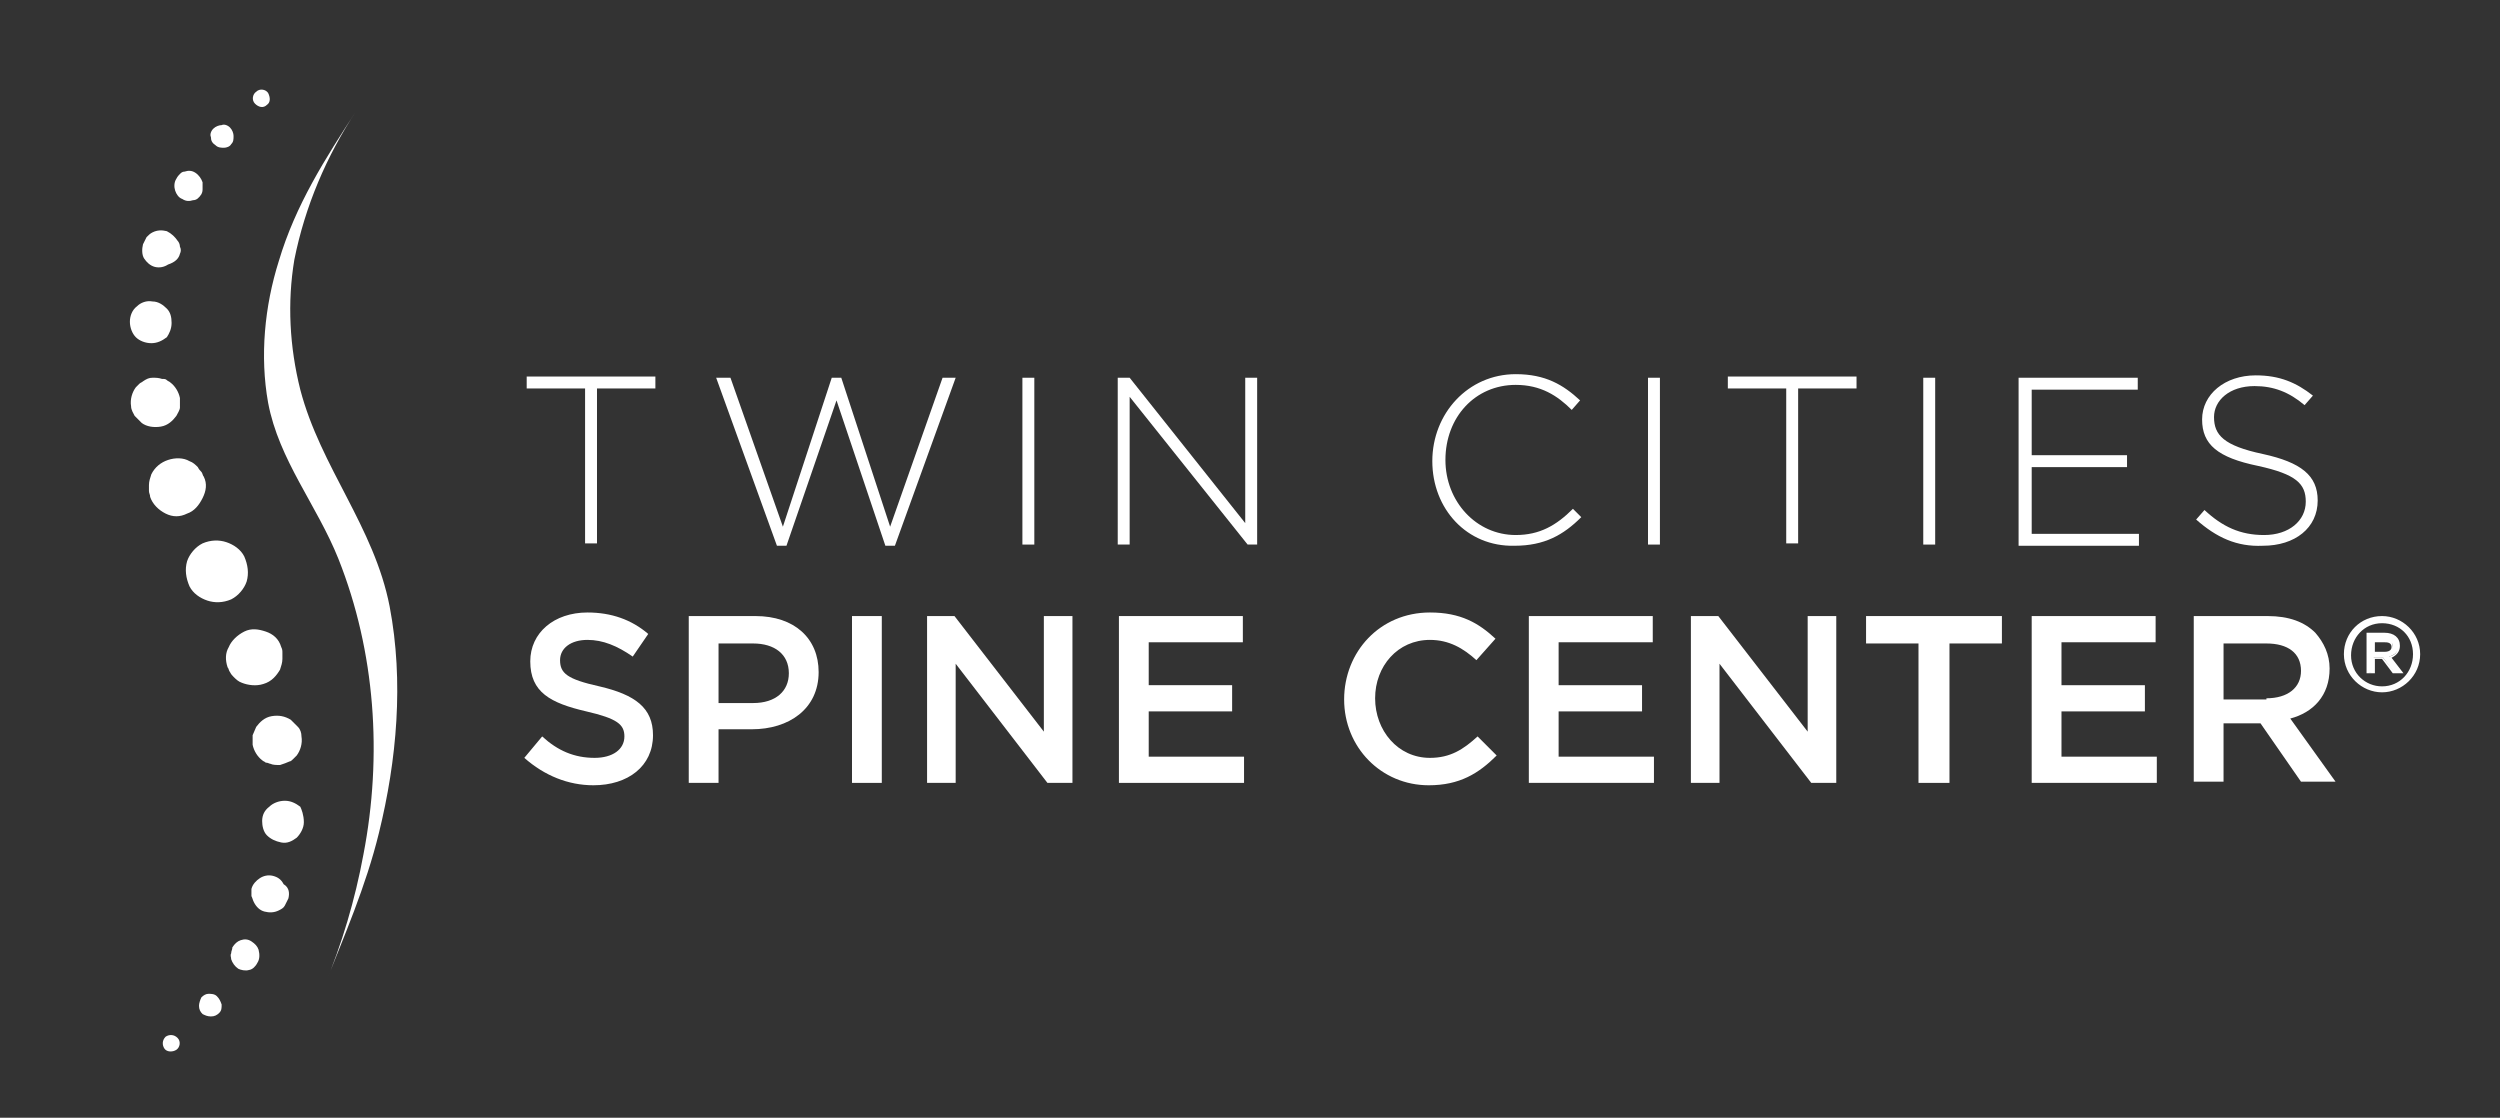 <?xml version="1.0" encoding="utf-8"?>
<!-- Generator: Adobe Illustrator 27.2.0, SVG Export Plug-In . SVG Version: 6.00 Build 0)  -->
<svg version="1.1" id="Layer_1" xmlns="http://www.w3.org/2000/svg" xmlns:xlink="http://www.w3.org/1999/xlink" x="0px" y="0px"
	 viewBox="0 0 209.8 93.8" style="enable-background:new 0 0 209.8 93.8;" xml:space="preserve">
<rect x="0" y="0" width="209.8" height="93.8" fill="#333333" stroke="none"/>
<style type="text/css">
	.st0{fill:#FFFFFF;}
</style>
<path class="st0" d="M49.1,32.6h-4.9v-1H55v1h-4.9v13h-1V32.6z"/>
<path class="st0" d="M60.1,31.7h1.2l4.4,12.5l4.1-12.5h0.8l4.1,12.5l4.4-12.5h1.1l-5.1,14.1h-0.8l-4.1-12.2L66,45.8h-0.8L60.1,31.7z
	"/>
<path class="st0" d="M85.8,31.7h1v14h-1V31.7z"/>
<path class="st0" d="M93.8,31.7h1l9.7,12.2V31.7h1v14h-0.8l-9.9-12.4v12.4h-1V31.7z"/>
<path class="st0" d="M120.2,38.7L120.2,38.7c0-4,3-7.3,7-7.3c2.5,0,4,0.9,5.4,2.2l-0.7,0.8c-1.2-1.2-2.6-2.1-4.7-2.1
	c-3.4,0-5.9,2.7-5.9,6.3v0c0,3.5,2.6,6.3,5.9,6.3c2,0,3.4-0.8,4.8-2.2l0.7,0.7c-1.5,1.5-3.1,2.4-5.6,2.4
	C123.1,45.9,120.2,42.7,120.2,38.7z"/>
<path class="st0" d="M138.3,31.7h1v14h-1V31.7z"/>
<path class="st0" d="M149.9,32.6H145v-1h10.8v1h-4.9v13h-1V32.6z"/>
<path class="st0" d="M161.4,31.7h1v14h-1V31.7z"/>
<path class="st0" d="M169.4,31.7h10v1h-8.9v5.5h8v1h-8v5.6h9v1h-10.1V31.7z"/>
<path class="st0" d="M184.3,43.6l0.7-0.8c1.5,1.4,3,2.1,5,2.1c2.1,0,3.5-1.2,3.5-2.8v0c0-1.5-0.8-2.3-4-3c-3.4-0.7-4.7-1.8-4.7-3.9
	v0c0-2.1,1.9-3.7,4.5-3.7c2,0,3.4,0.6,4.8,1.7l-0.7,0.8c-1.3-1.1-2.6-1.6-4.2-1.6c-2.1,0-3.4,1.2-3.4,2.6v0c0,1.5,0.8,2.4,4.1,3.1
	c3.2,0.7,4.6,1.8,4.6,3.9v0c0,2.3-1.9,3.8-4.6,3.8C187.7,45.9,186,45.1,184.3,43.6z"/>
<path class="st0" d="M44,63.6l1.5-1.8c1.3,1.2,2.7,1.8,4.4,1.8c1.5,0,2.5-0.7,2.5-1.8v0c0-1-0.6-1.5-3.2-2.1c-3-0.7-4.7-1.6-4.7-4.2
	v0c0-2.4,2-4.1,4.8-4.1c2,0,3.7,0.6,5.1,1.8l-1.3,1.9c-1.3-0.9-2.5-1.4-3.8-1.4c-1.4,0-2.3,0.7-2.3,1.7v0c0,1.1,0.6,1.6,3.3,2.2
	c3,0.7,4.5,1.8,4.5,4.1v0c0,2.6-2.1,4.2-5,4.2C47.7,65.9,45.7,65.1,44,63.6z"/>
<path class="st0" d="M57.9,51.7h5.5c3.3,0,5.3,1.9,5.3,4.7v0c0,3.1-2.5,4.8-5.6,4.8h-2.8v4.5h-2.5V51.7z M63.2,59c1.9,0,3-1,3-2.5v0
	c0-1.6-1.2-2.5-3-2.5h-2.9v5H63.2z"/>
<path class="st0" d="M71.5,51.7h2.5v14h-2.5V51.7z"/>
<path class="st0" d="M77.8,51.7h2.3l7.5,9.7v-9.7H90v14h-2.1l-7.7-10v10h-2.4V51.7z"/>
<path class="st0" d="M93.9,51.7h10.4v2.2h-7.9v3.6h7v2.2h-7v3.8h8v2.2H93.9V51.7z"/>
<path class="st0" d="M112.8,58.7L112.8,58.7c0-4,3-7.3,7.2-7.3c2.6,0,4.1,0.9,5.5,2.2l-1.6,1.8c-1.1-1-2.3-1.7-3.9-1.7
	c-2.7,0-4.6,2.2-4.6,4.9v0c0,2.7,1.9,5,4.6,5c1.7,0,2.8-0.7,4-1.8l1.6,1.6c-1.5,1.5-3.1,2.5-5.7,2.5
	C115.9,65.9,112.8,62.7,112.8,58.7z"/>
<path class="st0" d="M128.3,51.7h10.4v2.2h-7.9v3.6h7v2.2h-7v3.8h8v2.2h-10.5V51.7z"/>
<path class="st0" d="M141.9,51.7h2.3l7.5,9.7v-9.7h2.4v14H152l-7.7-10v10h-2.4V51.7z"/>
<path class="st0" d="M161,54h-4.4v-2.3H168V54h-4.4v11.7H161V54z"/>
<path class="st0" d="M170.5,51.7h10.4v2.2h-7.9v3.6h7v2.2h-7v3.8h8v2.2h-10.5V51.7z"/>
<path class="st0" d="M184.1,51.7h6.2c1.8,0,3.1,0.5,4,1.4c0.7,0.8,1.2,1.8,1.2,3v0c0,2.3-1.4,3.7-3.3,4.2l3.8,5.3h-2.9l-3.4-4.9
	h-3.1v4.9h-2.5V51.7z M190.2,58.6c1.8,0,2.9-0.9,2.9-2.3v0c0-1.5-1.1-2.3-2.9-2.3h-3.6v4.7H190.2z"/>
<g>
	<g id="XMLID_3132_">
		<path id="XMLID_3274_" class="st0" d="M20.5,46.7c0.3,0.7,0.4,1.4,0.2,2.1c-0.2,0.6-0.7,1.2-1.3,1.5c-0.7,0.3-1.4,0.3-2,0.1
			c-0.6-0.2-1.2-0.6-1.5-1.2c-0.3-0.7-0.4-1.4-0.2-2.1c0.2-0.6,0.7-1.2,1.3-1.5c0.7-0.3,1.4-0.3,2-0.1
			C19.6,45.7,20.2,46.1,20.5,46.7z"/>
		<path id="XMLID_3273_" class="st0" d="M23.6,54.3c0.1,0.2,0.1,0.3,0.1,0.5c0,0.2,0,0.3,0,0.5c0,0.3-0.1,0.6-0.2,0.9
			c-0.3,0.5-0.7,1-1.4,1.2c-0.6,0.2-1.3,0.1-1.8-0.1c-0.3-0.1-0.5-0.3-0.7-0.5c-0.1-0.1-0.2-0.2-0.3-0.4c-0.1-0.1-0.1-0.3-0.2-0.4
			c-0.2-0.6-0.2-1.2,0.1-1.7c0.2-0.5,0.7-1,1.3-1.3c0.6-0.3,1.2-0.2,1.8,0C22.9,53.2,23.4,53.6,23.6,54.3z"/>
		<path id="XMLID_3272_" class="st0" d="M25.3,61.8c0.1,0.6-0.1,1.2-0.4,1.6c-0.1,0.1-0.2,0.2-0.3,0.3c-0.1,0.1-0.2,0.2-0.3,0.2
			c-0.2,0.1-0.5,0.2-0.8,0.3c-0.3,0-0.6,0-0.8-0.1c-0.1,0-0.2-0.1-0.4-0.1c-0.1-0.1-0.2-0.1-0.3-0.2c-0.4-0.3-0.7-0.8-0.8-1.3
			c0-0.3,0-0.5,0-0.8c0.1-0.2,0.2-0.5,0.3-0.7c0.3-0.4,0.7-0.8,1.3-0.9c0.6-0.1,1.1,0,1.6,0.3c0.2,0.2,0.4,0.4,0.6,0.6
			C25.2,61.2,25.3,61.5,25.3,61.8z"/>
		<path id="XMLID_3271_" class="st0" d="M25.5,69c0,0.5-0.3,1-0.6,1.3c-0.4,0.3-0.8,0.5-1.3,0.4c-0.5-0.1-0.9-0.3-1.2-0.6
			c-0.3-0.3-0.4-0.8-0.4-1.2c0-0.5,0.2-0.9,0.6-1.2c0.3-0.3,0.8-0.5,1.3-0.5c0.5,0,0.9,0.2,1.3,0.5C25.3,67.9,25.5,68.4,25.5,69z"/>
		<path id="XMLID_3270_" class="st0" d="M24.2,75.4c-0.1,0.2-0.2,0.4-0.3,0.6c-0.1,0.2-0.3,0.3-0.5,0.4c-0.4,0.2-0.8,0.2-1.2,0.1
			c-0.4-0.1-0.7-0.4-0.9-0.8c-0.1-0.2-0.1-0.3-0.2-0.5c0-0.2,0-0.4,0-0.6c0.1-0.4,0.4-0.7,0.7-0.9c0.3-0.2,0.7-0.3,1.1-0.2
			c0.4,0.1,0.7,0.3,0.9,0.7C24.3,74.5,24.3,75,24.2,75.4z"/>
		<path id="XMLID_3269_" class="st0" d="M21.6,80.8c-0.1,0.2-0.2,0.3-0.3,0.4c-0.1,0.1-0.3,0.2-0.4,0.2c-0.3,0.1-0.7,0-0.9-0.1
			c-0.3-0.2-0.5-0.5-0.6-0.8c0-0.2-0.1-0.3,0-0.5c0-0.2,0.1-0.3,0.1-0.5c0.2-0.3,0.4-0.5,0.7-0.6c0.3-0.1,0.6-0.1,0.9,0.1
			c0.3,0.2,0.5,0.4,0.6,0.7C21.8,80.1,21.8,80.5,21.6,80.8z"/>
		<path id="XMLID_3268_" class="st0" d="M18.4,85c-0.2,0.2-0.4,0.3-0.7,0.3c-0.3,0-0.5-0.1-0.7-0.2c-0.2-0.2-0.3-0.4-0.3-0.7
			c0-0.2,0.1-0.5,0.2-0.7c0.2-0.2,0.4-0.3,0.6-0.3c0.2,0,0.5,0,0.7,0.2c0.2,0.2,0.3,0.4,0.4,0.7C18.6,84.6,18.6,84.8,18.4,85z"/>
		<path id="XMLID_3267_" class="st0" d="M14.8,88.1c-0.3,0.2-0.8,0.2-1-0.1c-0.2-0.3-0.2-0.7,0.1-1c0.3-0.2,0.7-0.2,1,0.1
			C15.2,87.4,15.1,87.9,14.8,88.1z"/>
		<path id="XMLID_3266_" class="st0" d="M17.1,40c-0.1-0.1-0.1-0.3-0.2-0.4c-0.1-0.1-0.2-0.2-0.3-0.4c-0.2-0.2-0.4-0.4-0.7-0.5
			c-0.5-0.3-1.2-0.3-1.8-0.1c-0.6,0.2-1.1,0.6-1.4,1.2c-0.1,0.3-0.2,0.6-0.2,0.9c0,0.2,0,0.3,0,0.5c0,0.2,0.1,0.3,0.1,0.5
			c0.2,0.6,0.7,1.1,1.3,1.4c0.6,0.3,1.2,0.3,1.8,0c0.6-0.2,1-0.7,1.3-1.3C17.3,41.2,17.4,40.6,17.1,40z"/>
		<path id="XMLID_3265_" class="st0" d="M15.1,33.4c-0.1-0.5-0.4-1-0.8-1.3C14.2,32,14.1,32,14,31.9c-0.1-0.1-0.2-0.1-0.4-0.1
			c-0.3-0.1-0.5-0.1-0.8-0.1c-0.3,0-0.5,0.1-0.8,0.3c-0.1,0.1-0.2,0.1-0.3,0.2c-0.1,0.1-0.2,0.2-0.3,0.3c-0.3,0.4-0.5,1-0.4,1.6
			c0,0.3,0.2,0.6,0.3,0.8c0.2,0.2,0.4,0.4,0.6,0.6c0.4,0.3,1,0.4,1.6,0.3c0.6-0.1,1-0.5,1.3-0.9c0.1-0.2,0.3-0.5,0.3-0.7
			C15.1,33.9,15.1,33.7,15.1,33.4z"/>
		<path id="XMLID_3264_" class="st0" d="M14.4,27.1c0-0.5-0.1-0.9-0.4-1.2c-0.3-0.3-0.7-0.6-1.2-0.6c-0.5-0.1-1,0.1-1.3,0.4
			c-0.4,0.3-0.6,0.8-0.6,1.3c0,0.5,0.2,1,0.5,1.3c0.3,0.3,0.8,0.5,1.3,0.5c0.5,0,0.9-0.2,1.3-0.5C14.2,28,14.4,27.6,14.4,27.1z"/>
		<path id="XMLID_3259_" class="st0" d="M15.1,21.3c0.1-0.2,0.1-0.4,0-0.6c0-0.2-0.1-0.4-0.2-0.5c-0.2-0.3-0.5-0.6-0.9-0.8
			c-0.4-0.1-0.8-0.1-1.2,0.1c-0.2,0.1-0.3,0.2-0.5,0.4c-0.1,0.2-0.2,0.4-0.3,0.6c-0.1,0.4-0.1,0.9,0.1,1.2c0.2,0.3,0.5,0.6,0.9,0.7
			c0.4,0.1,0.8,0,1.1-0.2C14.7,22,15,21.7,15.1,21.3z"/>
		<path id="XMLID_3258_" class="st0" d="M16.9,16.3C17,16.1,17,16,17,15.8c0-0.2,0-0.3,0-0.5c-0.1-0.3-0.3-0.6-0.6-0.8
			c-0.3-0.2-0.6-0.2-0.9-0.1c-0.2,0-0.3,0.1-0.4,0.2c-0.1,0.1-0.2,0.2-0.3,0.4c-0.2,0.3-0.2,0.7-0.1,1c0.1,0.3,0.3,0.6,0.6,0.7
			c0.3,0.2,0.6,0.2,0.9,0.1C16.5,16.8,16.7,16.6,16.9,16.3z"/>
		<path id="XMLID_3257_" class="st0" d="M19.4,12.1c0.2-0.2,0.2-0.4,0.2-0.7c0-0.2-0.1-0.5-0.3-0.7c-0.2-0.2-0.5-0.3-0.7-0.2
			c-0.2,0-0.5,0.1-0.7,0.3c-0.2,0.2-0.3,0.5-0.2,0.7c0,0.3,0.1,0.5,0.4,0.7c0.2,0.2,0.5,0.2,0.7,0.2C19,12.4,19.3,12.3,19.4,12.1z"
			/>
		<path id="XMLID_3256_" class="st0" d="M22.4,8.8c0.3-0.2,0.3-0.6,0.1-1c-0.2-0.3-0.7-0.4-1-0.1c-0.3,0.2-0.4,0.7-0.1,1
			C21.7,9,22.1,9.1,22.4,8.8z"/>
	</g>
	<path class="st0" d="M29.9,9.3c-2.6,4-5.1,7.9-6.5,12.6c-1.2,3.8-1.6,8-0.9,11.9c0.9,4.8,4.1,8.6,5.9,13.1
		c3.1,7.8,3.7,16.5,2.1,24.8c-0.7,3.8-1.8,7.5-3.3,11.1c1.7-4.3,3.5-8.4,4.6-12.9c1.5-6.1,2.1-12.7,0.9-19
		c-1.3-6.7-5.8-11.7-7.5-18.2c-0.9-3.6-1.1-7.3-0.5-10.9C25.6,17.3,27.4,13.1,29.9,9.3z"/>
</g>
<g>
	<path class="st0" d="M199.9,58c-1.7,0-3-1.4-3-3s1.3-3.1,3.1-3.1c1.7,0,3,1.4,3,3S201.6,58,199.9,58z M199.9,52.1
		c-1.6,0-2.8,1.3-2.8,2.8c0,1.5,1.2,2.8,2.8,2.8c1.6,0,2.8-1.3,2.8-2.8C202.7,53.4,201.5,52.1,199.9,52.1z M200.5,55.1l1,1.3h-0.6
		l-0.9-1.2h-0.8v1.2h-0.5v-3.1h1.4c0.7,0,1.2,0.4,1.2,0.9C201.3,54.7,200.9,55,200.5,55.1z M200.1,53.7h-0.9v1.1h0.9
		c0.4,0,0.7-0.2,0.7-0.6C200.8,53.9,200.5,53.7,200.1,53.7z"/>
	<path class="st0" d="M199.9,58.1c-1.7,0-3.2-1.4-3.2-3.2c0-1.8,1.4-3.2,3.2-3.2c1.7,0,3.2,1.4,3.2,3.2
		C203.1,56.7,201.6,58.1,199.9,58.1z M199.9,52c-1.6,0-2.9,1.3-2.9,2.9c0,1.6,1.3,2.9,2.9,2.9c1.6,0,2.9-1.3,2.9-2.9
		C202.8,53.3,201.5,52,199.9,52z M199.9,57.8c-1.6,0-2.9-1.3-2.9-2.9c0-1.6,1.3-2.9,2.9-2.9c1.6,0,2.9,1.3,2.9,2.9
		C202.8,56.5,201.5,57.8,199.9,57.8z M199.9,52.3c-1.5,0-2.6,1.2-2.6,2.7c0,1.5,1.2,2.6,2.6,2.6c1.5,0,2.6-1.2,2.6-2.7
		C202.5,53.4,201.4,52.3,199.9,52.3z M201.7,56.5h-0.9l-0.9-1.2h-0.6v1.2h-0.7v-3.4h1.5c0.8,0,1.3,0.4,1.3,1.1c0,0.5-0.3,0.8-0.7,1
		L201.7,56.5z M200.9,56.3h0.3l-0.9-1.2l0.2,0c0.3-0.1,0.7-0.2,0.7-0.8c0-0.5-0.4-0.8-1.1-0.8h-1.3v2.9h0.2v-1.2h1L200.9,56.3z
		 M200,54.9h-1v-1.4h1c0.5,0,0.8,0.3,0.8,0.7C200.9,54.7,200.6,54.9,200,54.9z M199.3,54.7h0.8c0.1,0,0.6,0,0.6-0.4
		c0-0.4-0.4-0.4-0.6-0.4h-0.8V54.7z"/>
</g>
</svg>
